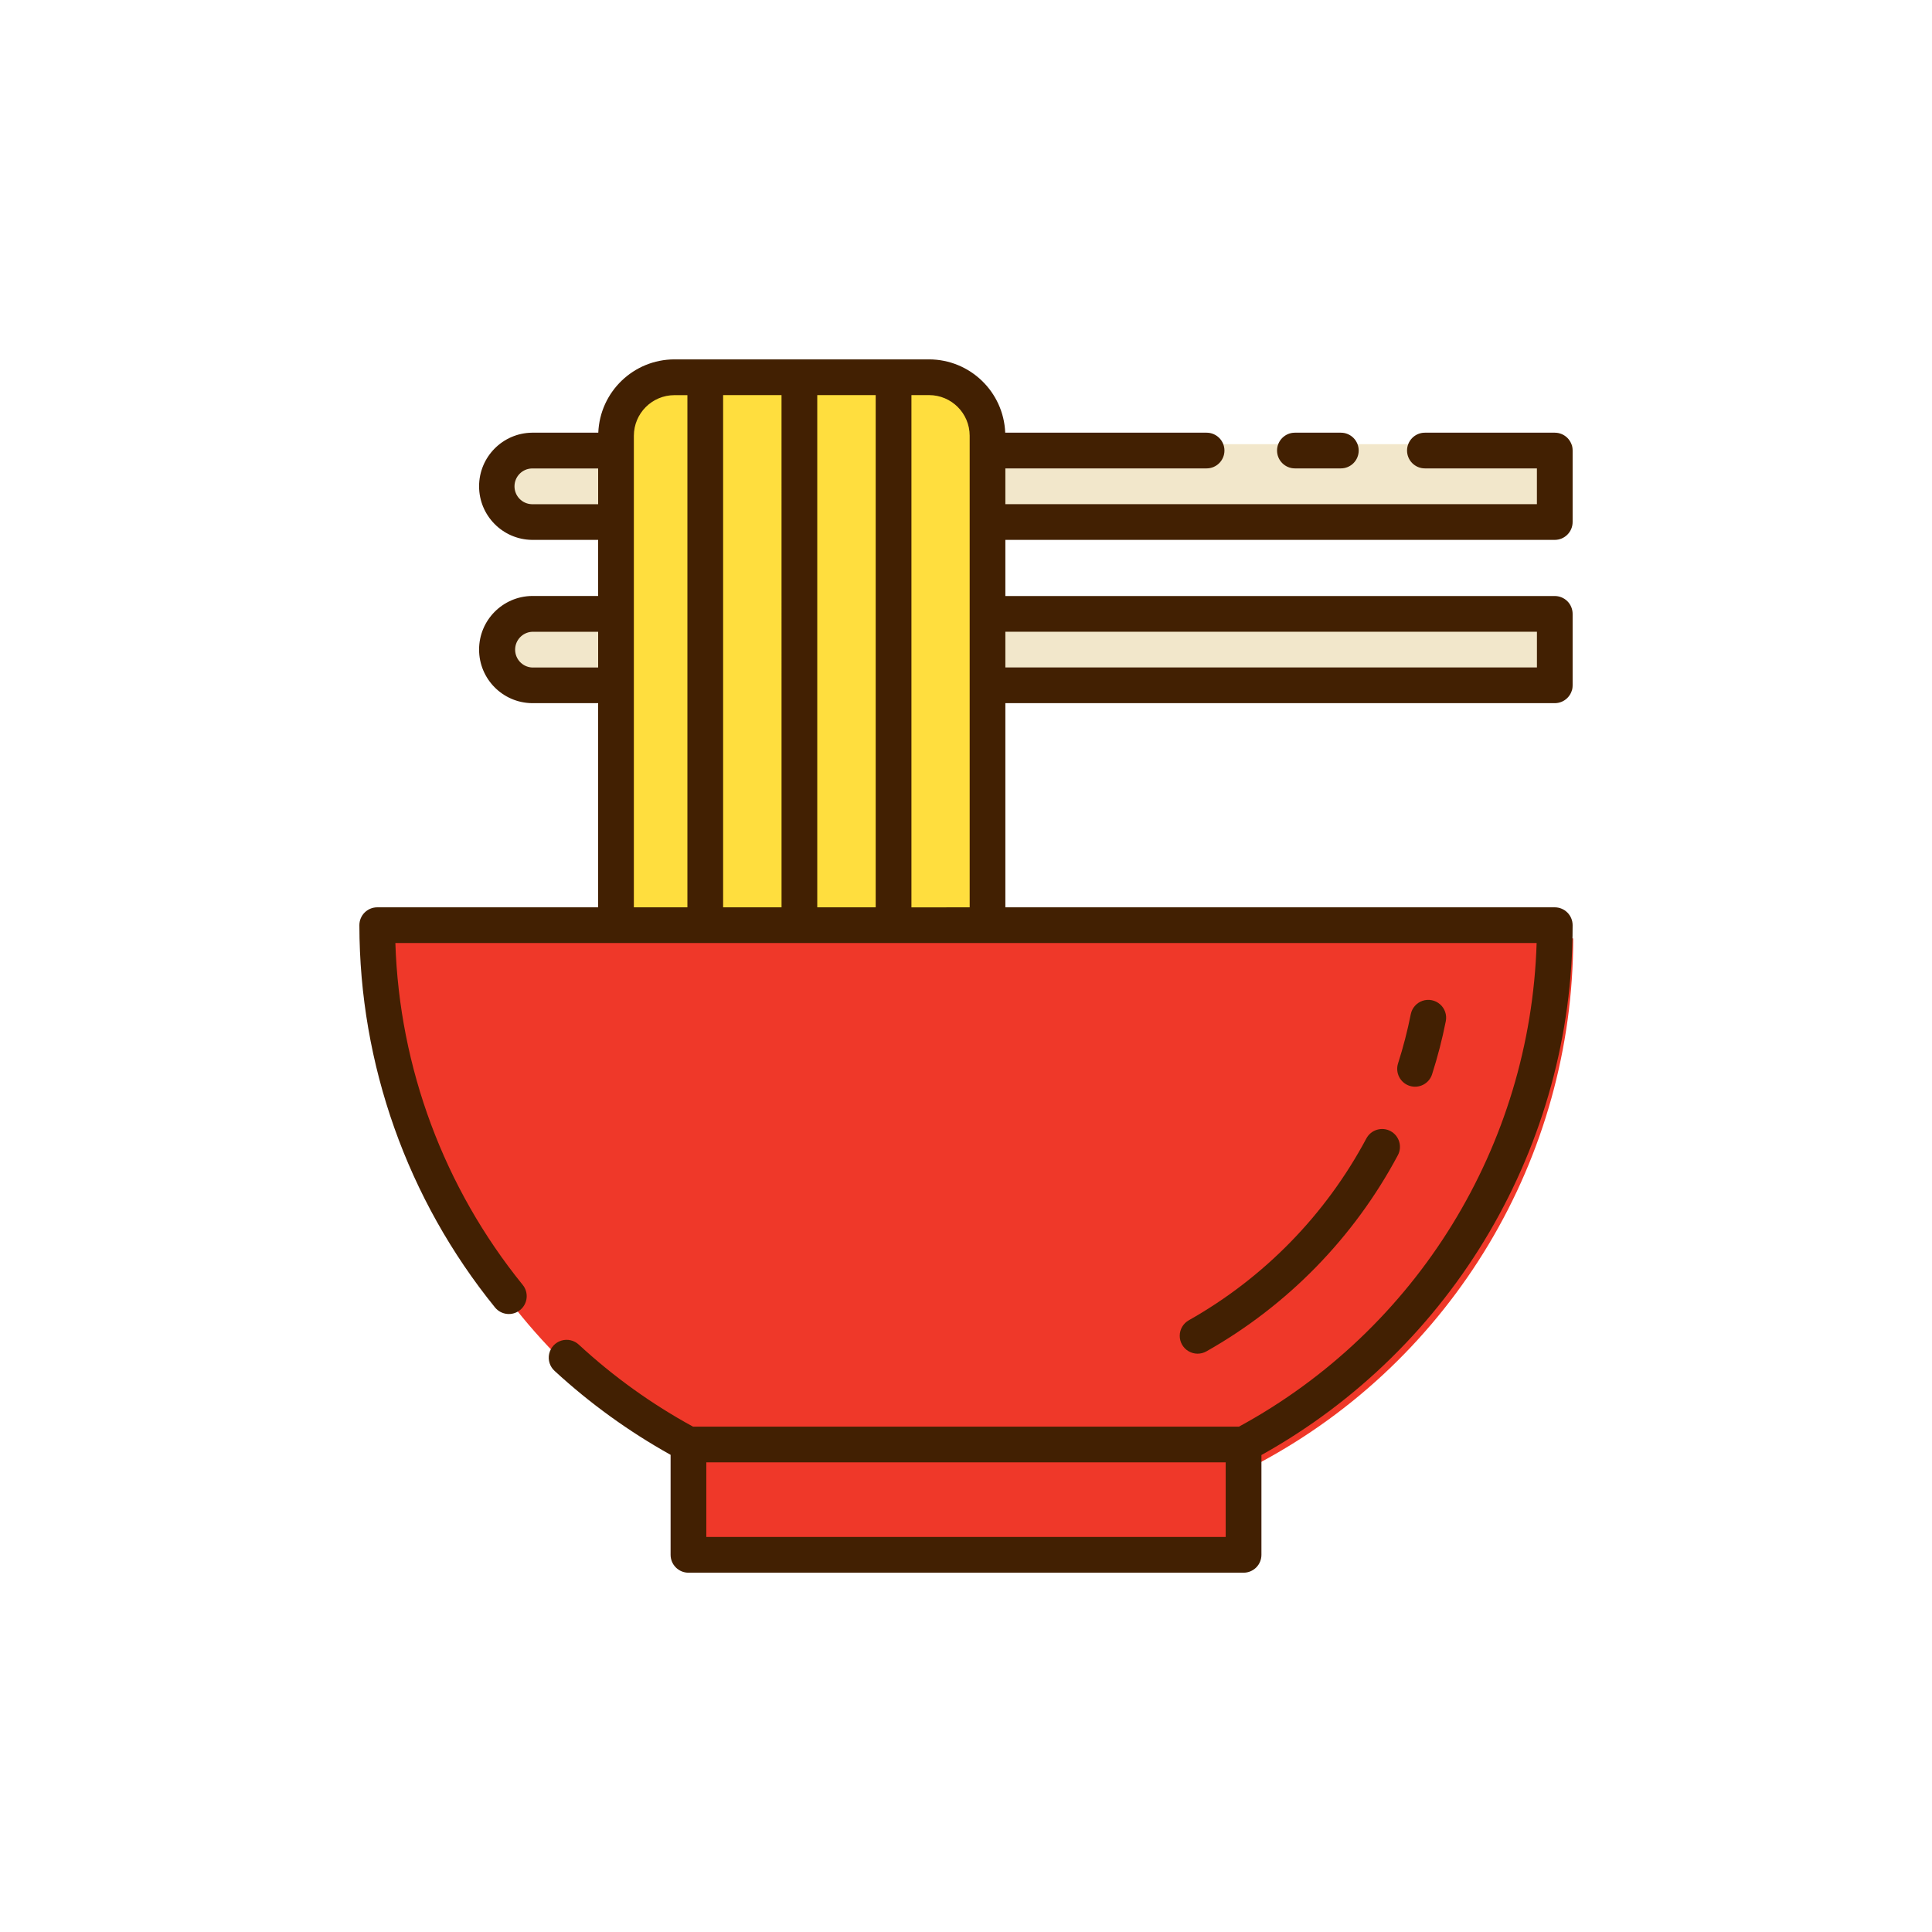 <?xml version="1.0" encoding="UTF-8"?>
<svg width="70px" height="70px" viewBox="0 0 70 70" version="1.1" xmlns="http://www.w3.org/2000/svg" xmlns:xlink="http://www.w3.org/1999/xlink">
    <!-- Generator: Sketch 61 (89581) - https://sketch.com -->
    <title>Artboard</title>
    <desc>Created with Sketch.</desc>
    <g id="Artboard" stroke="none" stroke-width="1" fill="none" fill-rule="evenodd">
        <rect id="Rectangle" x="0" y="0" width="70" height="70"></rect>
        <g id="033-noodles" transform="translate(13, 13)" fill-rule="nonzero">
            <polygon id="Path" fill="#EF3829" points="12 39 32 39 32 43 12 43"></polygon>
            <g id="Group" transform="translate(5, 3)" fill="#F2E7CB">
                <path d="M4.481,0.093 L1.394,0.093 C0.669,0.093 0.081,0.7 0.081,1.449 C0.081,2.198 0.669,2.805 1.394,2.805 L4.481,2.805 L4.481,0.093 Z" id="Path"></path>
                <polygon id="Path" points="18.134 0.093 38.979 0.093 38.979 2.805 18.134 2.805"></polygon>
                <path d="M4.481,6.286 L1.394,6.286 C0.669,6.286 0.082,6.893 0.082,7.641 C0.082,8.39 0.669,8.996 1.394,8.996 L4.481,8.996 L4.481,6.286 Z" id="Path"></path>
                <polygon id="Path" points="18.134 6.286 38.979 6.286 38.979 8.998 18.134 8.998"></polygon>
            </g>
            <path d="M9,21 L9,3.135 C9,2.569 9.232,2.026 9.645,1.625 C10.058,1.225 10.619,1 11.203,1 L20.797,1 C21.381,1 21.942,1.225 22.355,1.625 C22.768,2.026 23,2.569 23,3.135 L23,21 L9,21 Z" id="Path" fill="#FFDE3E"></path>
            <path d="M1,21 C0.998,28.95 5.368,36.254 12.366,40 L32.636,40 C39.634,36.253 44.002,28.949 44,21 L1,21 Z" id="Path" fill="#EF3829"></path>
            <g id="Group" fill="#422002">
                <path d="M33.917,3.971 L35.581,3.971 C35.939,3.971 36.228,3.681 36.228,3.324 C36.228,2.967 35.939,2.677 35.581,2.677 L33.917,2.677 C33.56,2.677 33.27,2.967 33.27,3.324 C33.27,3.681 33.56,3.971 33.917,3.971 L33.917,3.971 Z" id="Path"></path>
                <path d="M43.332,6.561 C43.689,6.561 43.979,6.271 43.979,5.914 L43.979,3.324 C43.979,3.152 43.911,2.988 43.79,2.866 C43.668,2.745 43.504,2.677 43.332,2.677 L38.627,2.677 C38.269,2.677 37.98,2.967 37.98,3.324 C37.98,3.681 38.269,3.971 38.627,3.971 L42.685,3.971 L42.685,5.267 L23.426,5.267 L23.426,3.971 L30.717,3.971 C31.074,3.971 31.364,3.681 31.364,3.324 C31.364,2.967 31.074,2.677 30.717,2.677 L23.421,2.677 C23.361,1.195 22.144,0.023 20.66,0.021 L11.437,0.021 C9.954,0.023 8.737,1.195 8.677,2.677 L6.274,2.677 C5.212,2.692 4.358,3.557 4.358,4.619 C4.358,5.681 5.212,6.547 6.274,6.561 L8.672,6.561 L8.672,8.593 L6.274,8.593 C5.212,8.608 4.358,9.473 4.358,10.535 C4.358,11.597 5.212,12.462 6.274,12.477 L8.672,12.477 L8.672,19.874 L0.668,19.874 C0.311,19.874 0.021,20.164 0.021,20.521 C0.025,25.564 1.759,30.453 4.934,34.37 C5.16,34.648 5.567,34.69 5.845,34.464 C6.122,34.239 6.164,33.831 5.939,33.554 C3.09,30.039 1.47,25.69 1.325,21.168 L42.675,21.168 C42.449,28.509 38.344,35.179 31.892,38.689 L12.108,38.689 C10.614,37.874 9.226,36.877 7.976,35.723 C7.807,35.562 7.564,35.504 7.34,35.572 C7.116,35.64 6.947,35.824 6.897,36.053 C6.847,36.281 6.924,36.519 7.098,36.674 C8.374,37.848 9.783,38.867 11.297,39.711 L11.297,43.334 C11.297,43.506 11.365,43.671 11.487,43.792 C11.608,43.913 11.773,43.982 11.944,43.982 L32.057,43.982 C32.229,43.982 32.393,43.913 32.515,43.792 C32.636,43.671 32.704,43.506 32.704,43.334 L32.704,39.718 C39.669,35.84 43.984,28.492 43.979,20.521 C43.979,20.164 43.689,19.874 43.332,19.874 L23.426,19.874 L23.426,12.477 L43.332,12.477 C43.689,12.477 43.979,12.187 43.979,11.83 L43.979,9.242 C43.979,9.07 43.911,8.906 43.79,8.784 C43.668,8.663 43.504,8.595 43.332,8.595 L23.426,8.595 L23.426,6.561 L43.332,6.561 Z M12.591,42.686 L12.591,39.984 L31.409,39.984 L31.409,42.686 L12.591,42.686 Z M16.611,1.315 L18.728,1.315 L18.728,19.874 L16.611,19.874 L16.611,1.315 Z M15.317,19.874 L13.2,19.874 L13.2,1.315 L15.316,1.315 L15.317,19.874 Z M6.274,5.269 C5.922,5.261 5.641,4.973 5.641,4.621 C5.641,4.269 5.922,3.981 6.274,3.973 L8.672,3.973 L8.672,5.269 L6.274,5.269 Z M6.274,11.185 C5.931,11.165 5.664,10.881 5.664,10.538 C5.664,10.195 5.931,9.911 6.274,9.891 L8.672,9.891 L8.672,11.185 L6.274,11.185 Z M9.966,2.789 C9.967,1.976 10.625,1.318 11.437,1.317 L11.906,1.317 L11.906,19.874 L9.966,19.874 L9.966,2.789 Z M20.023,19.876 L20.023,1.315 L20.661,1.315 C21.474,1.316 22.132,1.974 22.133,2.787 L22.133,19.874 L20.023,19.876 Z M42.686,9.889 L42.686,11.183 L23.426,11.183 L23.426,9.889 L42.686,9.889 Z" id="Shape"></path>
                <path d="M37.382,27.982 C37.23,27.901 37.053,27.884 36.889,27.934 C36.724,27.983 36.587,28.097 36.506,28.248 C35.032,31.01 32.802,33.295 30.076,34.834 C29.873,34.947 29.746,35.16 29.744,35.392 C29.741,35.624 29.863,35.84 30.063,35.957 C30.264,36.075 30.511,36.076 30.713,35.961 C33.652,34.3 36.057,31.836 37.646,28.858 C37.815,28.543 37.696,28.151 37.382,27.982 L37.382,27.982 Z" id="Path"></path>
                <path d="M38.074,26.343 C38.237,26.395 38.415,26.38 38.567,26.301 C38.72,26.223 38.835,26.087 38.887,25.923 C39.089,25.292 39.255,24.65 39.384,24 C39.429,23.774 39.35,23.54 39.176,23.388 C39.002,23.235 38.76,23.187 38.541,23.261 C38.322,23.336 38.16,23.521 38.115,23.748 C37.995,24.35 37.841,24.945 37.654,25.53 C37.546,25.87 37.734,26.234 38.074,26.343 L38.074,26.343 Z" id="Path"></path>
            </g>
        </g>
    </g>
</svg>